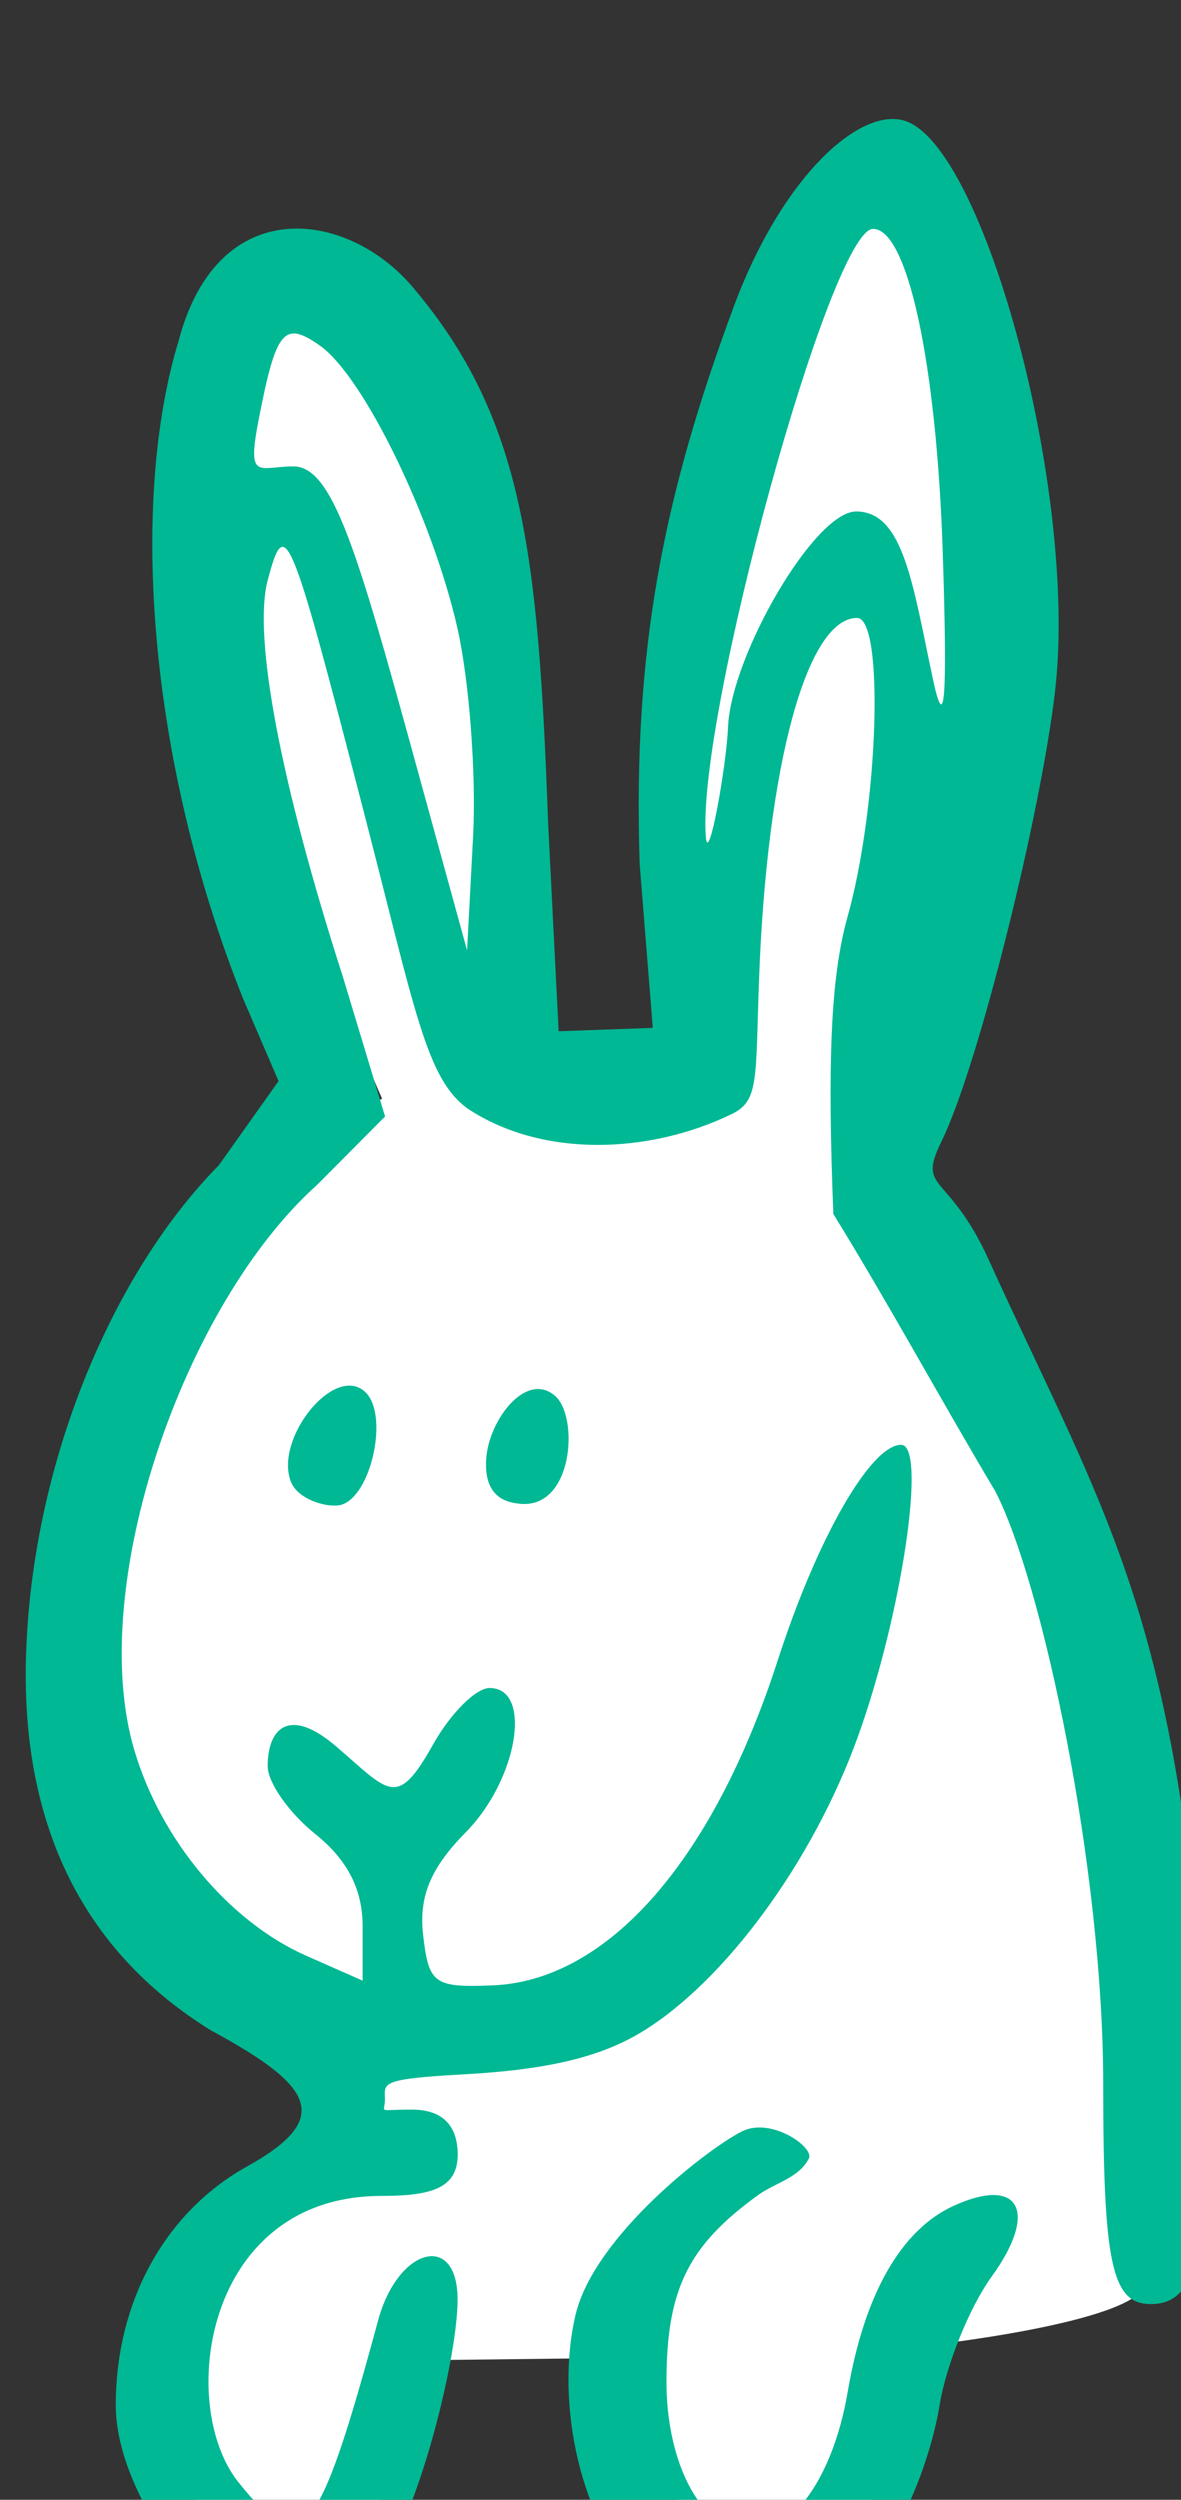 <?xml version="1.0" ?><svg height="104.323mm" viewBox="0 0 49.297 104.323" width="49.297mm" xmlns="http://www.w3.org/2000/svg">
    <rect x="0" y="0" width="49.297" height="104.323" fill="#333333" stroke="none"/>
    <path color="#000" d="m 2628.124,12219.128 c -15.596,-8.566 -54.545,-21.378 -40.149,-74.137 14.396,-52.76 45.935,-70.525 45.935,-70.525 0,0 -33.138,-74.366 -28.419,-102.725 4.719,-28.359 23.114,-24.688 30.872,-12.668 7.758,12.02 25.433,60.101 21.354,85.006 -4.079,24.904 -2.479,28.359 -2.479,28.359 l 28.872,3.311 c 0,0 -3.519,-49.161 2.479,-75.793 5.998,-26.631 9.677,-47.433 17.355,-59.957 7.678,-12.524 13.996,-7.917 17.355,4.895 3.359,12.812 17.755,61.181 3.999,99.76 -13.756,38.58 -20.308,47.976 -20.308,47.976 0,0 33.664,24.29 40.062,52.937 6.398,28.647 11.037,109.693 9.037,115.739 -1.999,6.047 -34.87,9.573 -34.87,9.573 0,0 -9.29,42.155 -24.793,38.508 -15.503,-3.646 -20.794,-36.636 -20.794,-36.636 l -30.472,0.36 c 0,0 -13.196,40.523 -24.233,34.549 -11.037,-5.974 -26.713,-21.881 -20.154,-42.179 6.558,-20.297 27.273,-27.135 27.273,-27.135 z" fill="#FFFFFF" overflow="visible" paint-order="fill markers stroke" transform="translate(-85.839,-71.638) matrix(0.265,0,0,0.265,-596.198,-3082.246)"/>
    <path d="m 2601.151,12303.303 c 0,0 -9.19,-11.708 -9.19,-23.081 0,-16.323 7.758,-30.414 20.709,-37.614 13.626,-7.576 10.429,-12.683 -5.713,-21.404 -23.688,-14.651 -29.442,-37.284 -29.173,-57.329 0.487,-30.423 13.002,-61.241 30.426,-78.941 l 9.392,-13.234 -5.573,-12.94 c -15.052,-37.627 -17.858,-78.378 -10.178,-103.604 6.209,-23.649 26.708,-20.526 36.85,-8.531 17.484,20.602 19.817,41.764 21.372,84.701 l 1.647,32.526 14.829,-0.529 -2.066,-25.802 c -1.102,-33.924 3.775,-57.942 14.799,-87.728 7.624,-20.601 19.967,-31.613 27.027,-29.3 12.428,4.069 27.185,58.226 23.627,89.607 -2.143,18.899 -11.973,58.971 -17.933,71.146 -3.873,7.914 1.108,4.619 7.473,18.624 16.503,36.312 27.858,52.901 32.796,106.333 4.759,51.5 -0.555,58.099 -7.294,58.099 -6.112,0 -7.479,-6.308 -7.479,-34.546 0,-34.018 -9.574,-79.126 -17.01,-93.474 -8.363,-14.012 -16.987,-29.873 -25.5,-43.652 -0.926,-23.743 -0.441,-37.117 2.19,-46.63 4.917,-17.382 5.891,-47.233 1.542,-47.233 -7.904,0 -14.204,23.227 -15.433,56.886 -0.582,15.942 0.03,19.153 -4.346,21.264 -13.014,6.282 -29.731,6.882 -41.448,-0.812 -6.627,-4.665 -8.305,-15.258 -16.44,-46.7 -11.738,-45.361 -12.407,-46.971 -15.164,-36.565 -2.341,8.837 2.034,31.935 11.799,62.287 l 6.691,22.147 -10.739,10.8 c -20.947,18.798 -36.371,63.14 -28.78,88.916 4.187,14.223 14.951,27.095 27.165,32.485 l 8.819,3.894 v -8.557 c 0,-5.827 -2.387,-10.47 -7.478,-14.553 -4.114,-3.3 -7.479,-8.094 -7.479,-10.659 0,-5.941 3.35,-9.466 10.739,-3.158 8.334,7.114 9.549,10.047 15.289,-0.227 2.746,-4.914 6.762,-8.935 8.926,-8.935 6.823,0 4.451,14.401 -3.742,22.711 -5.549,5.63 -7.413,10.101 -6.73,16.155 0.87,7.719 1.719,8.337 10.923,7.967 18.162,-0.727 34.743,-19.627 44.958,-51.243 6.193,-19.165 14.628,-33.888 19.417,-33.888 4.101,0 0.105,26.851 -6.862,46.105 -7.074,19.551 -20.891,38.395 -33.992,46.357 -6.544,3.977 -14.917,5.967 -28.139,6.685 -13.455,0.731 -12.316,1.427 -12.316,3.952 0,2.224 -1.411,1.593 4.234,1.593 5.982,0 7.054,3.824 7.208,6.374 0.353,5.87 -3.691,7.22 -11.975,7.22 -27.966,0 -32.269,32.954 -22.554,45.074 9.982,12.453 12.442,9.839 22.016,-25.482 3.119,-11.505 12.513,-13.969 12.513,-3.28 0,10.042 -7.125,37.606 -13.683,43.49 -9.22,8.274 -17.392,7.568 -25.08,1.21 z m 44.607,-303.007 c -3.947,-17.351 -14.778,-39.577 -21.64,-44.415 -5.662,-3.988 -6.908,-2.489 -9.641,11.614 -1.905,9.819 -0.049,7.409 5.492,7.409 6.704,0 10.746,15.888 21.713,55.784 l 5.615,20.427 0.945,-17.874 c 0.519,-9.83 -0.598,-24.655 -2.484,-32.945 z m 42.647,15.618 c 0.482,-11.174 13.596,-33.916 20.182,-33.916 7.474,0 8.914,11.543 12.105,26.477 1.858,8.692 2.282,3.198 1.536,-19.915 -0.962,-29.812 -5.533,-51.065 -10.982,-51.065 -6.63,0 -27.82,77.027 -26.341,95.746 0.378,4.777 3.223,-10.915 3.5,-17.327 z m -13.898,291.629 c -9.153,-8.524 -13.435,-27.42 -10.134,-41.506 2.903,-12.396 20.866,-26.244 26.219,-28.932 4.603,-2.313 11.422,2.509 10.546,4.259 -1.521,3.041 -5.292,3.829 -7.944,5.731 -11.095,8.006 -14.49,14.911 -14.49,29.476 0,12.938 5.614,23.871 13.656,23.871 5.065,0 12.314,-7.191 14.906,-22.388 2.613,-15.312 8.387,-25.438 16.657,-29.218 10.395,-4.747 13.43,0.878 6.007,11.133 -3.501,4.836 -7.201,13.996 -8.224,20.357 -1.02,6.362 -4.371,16.26 -8.295,21.396 -12.183,15.944 -28.168,15.82 -38.904,5.821 z m -54.997,-172.837 c -2.499,-6.719 6.73,-18.331 11.616,-14.16 3.971,3.39 1.146,16.519 -3.666,17.888 -1.917,0.544 -6.824,-0.702 -7.949,-3.728 z m 30.81,-3.648 c 0.474,-6.063 6.278,-13.678 10.808,-9.811 3.83,3.268 2.903,17.851 -5.482,17.02 -1.74,-0.172 -5.833,-0.723 -5.326,-7.209 z" fill="#00B894" transform="translate(-85.839,-71.638) matrix(0.265,0,0,0.265,-596.198,-3082.246)"/>
</svg>